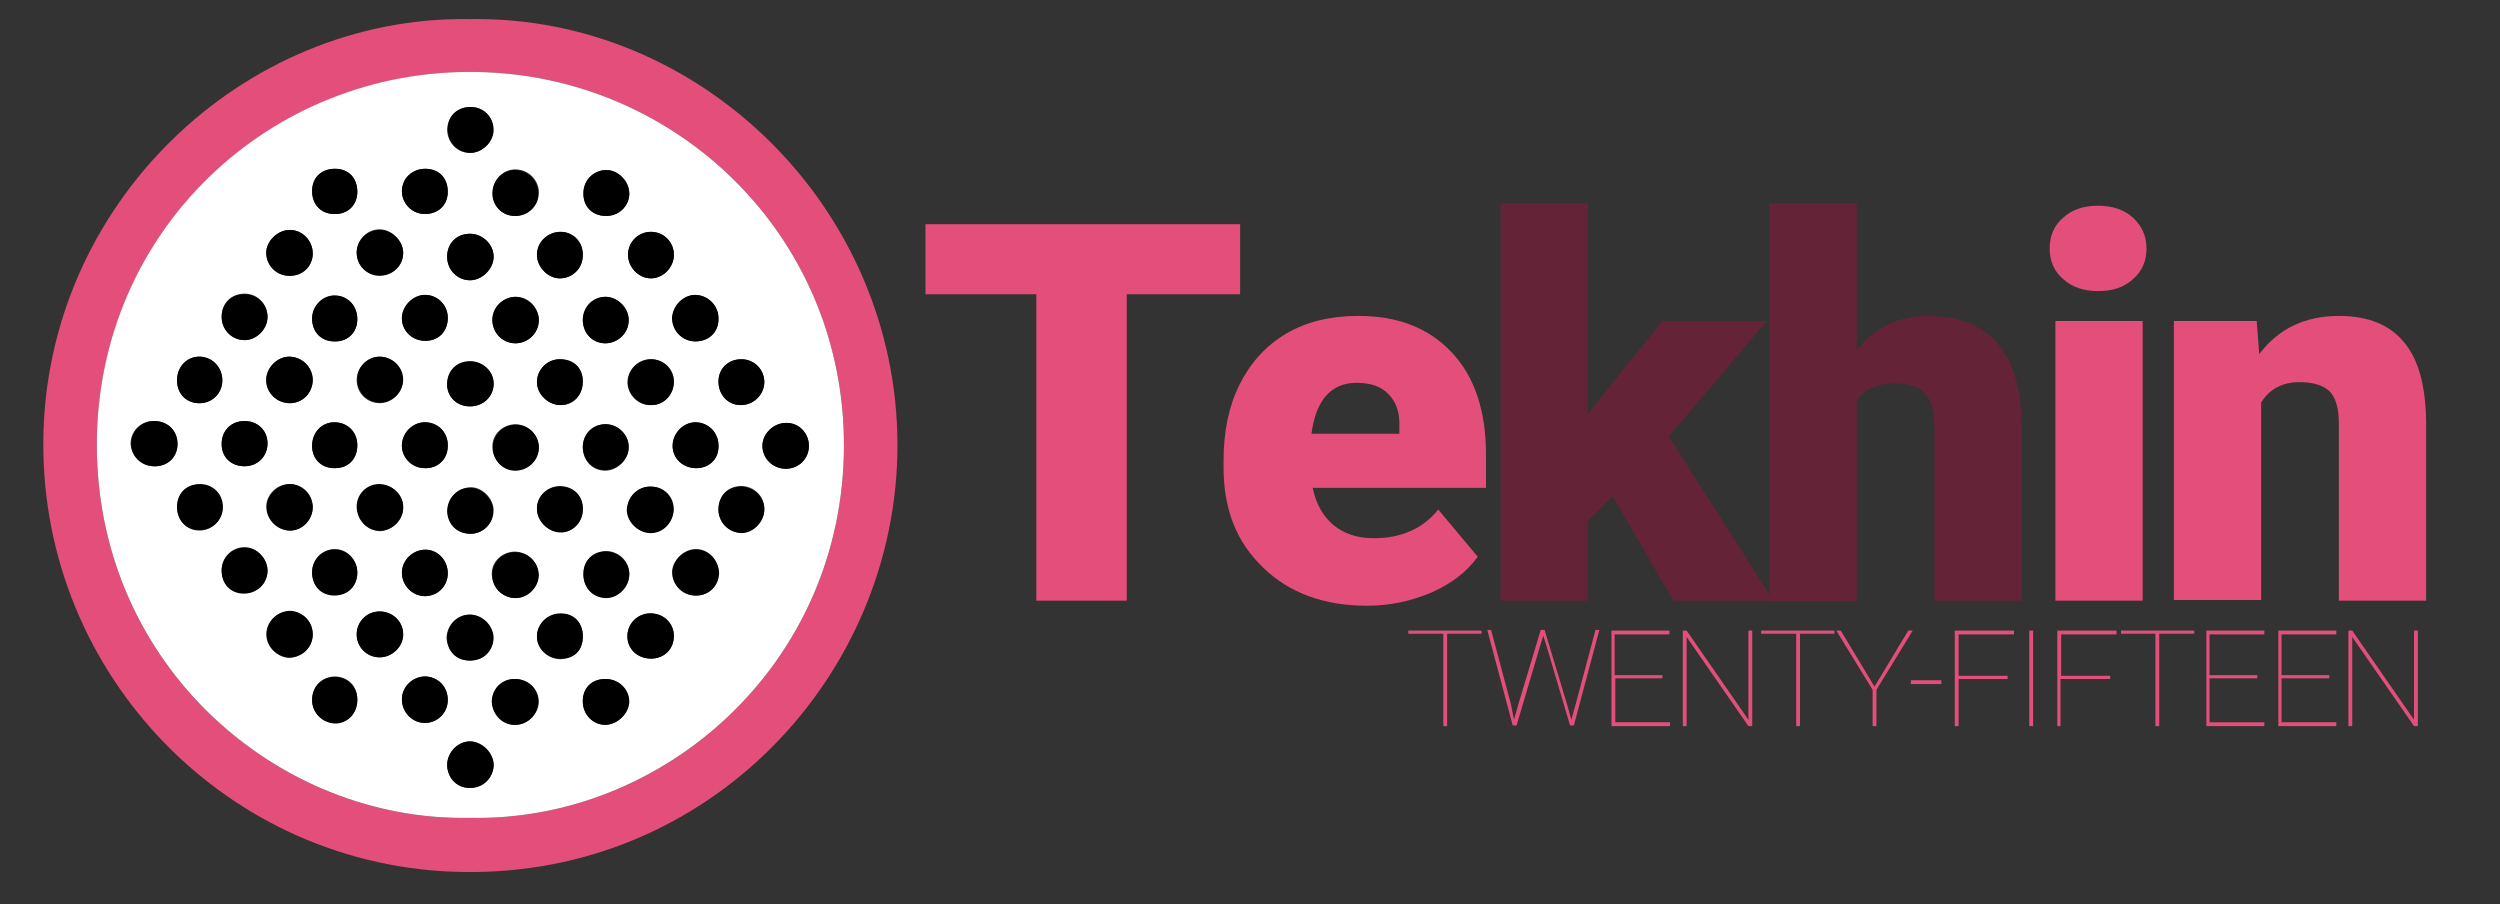 <?xml version="1.0" encoding="utf-8"?>
<!-- Generator: Adobe Illustrator 19.0.1, SVG Export Plug-In . SVG Version: 6.00 Build 0)  -->
<svg version="1.1" id="Layer_1" xmlns="http://www.w3.org/2000/svg" xmlns:xlink="http://www.w3.org/1999/xlink" x="0px" y="0px"
	 viewBox="0 0 392.5 142" style="enable-background:new 0 0 392.5 142;" xml:space="preserve">
<rect x="0" y="0" width="392.5" height="142" fill="#333333" stroke="none"/>
<style type="text/css">
	.st0{fill:#E34F7A;}
	.st1{fill:#642336;}
	.st2{fill:#FFFFFF;}
</style>
<g>
	<path class="st0" d="M194.6,46.2h-17.7v48.1h-14.2V46.2h-17.4v-11h49.4V46.2z"/>
	<path class="st0" d="M214.6,95.1c-6.7,0-12.2-2-16.3-6c-4.2-4-6.2-9.2-6.2-15.7v-1.1c0-4.5,0.8-8.5,2.5-11.9c1.7-3.4,4.1-6.1,7.3-8
		c3.2-1.9,7-2.8,11.4-2.8c6.2,0,11,1.9,14.6,5.7c3.6,3.8,5.4,9.2,5.4,16v5.3h-27.2c0.5,2.5,1.6,4.4,3.2,5.8c1.7,1.4,3.8,2.1,6.4,2.1
		c4.3,0,7.7-1.5,10.1-4.5l6.2,7.4c-1.7,2.4-4.1,4.2-7.2,5.6C221.5,94.4,218.2,95.1,214.6,95.1z M213,60.1c-4,0-6.4,2.7-7.1,8h13.8
		V67c0.1-2.2-0.5-3.9-1.7-5.1C216.9,60.7,215.2,60.1,213,60.1z"/>
	<path class="st1" d="M253.2,77.9l-3.9,3.9v12.5h-13.7V31.9h13.7V65l1.4-1.8L261,50.4h16.4l-15.4,18.1l16.4,25.8h-15.7L253.2,77.9z"
		/>
	<path class="st1" d="M291.4,55.1c2.9-3.7,6.7-5.5,11.2-5.5c4.8,0,8.5,1.4,11,4.3c2.5,2.9,3.7,7.1,3.8,12.7v27.7h-13.7V66.9
		c0-2.3-0.5-4-1.4-5.1c-0.9-1.1-2.6-1.6-4.8-1.6c-2.8,0-4.8,0.9-6,2.7v31.5h-13.7V31.9h13.7V55.1z"/>
	<path class="st0" d="M321.8,39c0-2,0.7-3.6,2.1-4.8c1.4-1.3,3.2-1.9,5.5-1.9c2.2,0,4.1,0.6,5.5,1.9c1.4,1.3,2.1,2.9,2.1,4.8
		c0,2-0.7,3.6-2.1,4.8c-1.4,1.3-3.2,1.9-5.5,1.9c-2.2,0-4.1-0.6-5.5-1.9C322.5,42.6,321.8,41,321.8,39z M336.4,94.3h-13.7V50.4h13.7
		V94.3z"/>
	<path class="st0" d="M354.3,50.4l0.4,5.2c3-4,7.2-6,12.5-6c4.6,0,8,1.4,10.2,4.1c2.3,2.7,3.4,6.8,3.5,12.3v28.3h-13.7V66.5
		c0-2.2-0.4-3.8-1.3-4.9c-0.9-1-2.5-1.6-4.9-1.6c-2.7,0-4.7,1.1-6,3.2v31h-13.7V50.4H354.3z"/>
</g>
<g>
	<path class="st0" d="M232.7,99.5h-5.5V114h-0.6V99.5h-5.5V99h11.5V99.5z"/>
	<path class="st0" d="M237.7,113l0.7-2.5l3.5-11.6h0.6l3.5,11.6l0.7,2.5l0.7-2.5l3.1-11.6h0.6l-4,15h-0.6l-3.7-12.5l-0.5-1.6
		l-0.5,1.6l-3.7,12.5h-0.6l-4-15h0.6l3.1,11.6L237.7,113z"/>
	<path class="st0" d="M261.1,106.5h-7.5v6.9h8.6v0.6H253V99h9.1v0.6h-8.6v6.4h7.5V106.5z"/>
	<path class="st0" d="M275.1,114h-0.6l-9.7-14v14h-0.6V99h0.6l9.7,14V99h0.6V114z"/>
	<path class="st0" d="M288.1,99.5h-5.5V114h-0.6V99.5h-5.5V99h11.5V99.5z"/>
	<path class="st0" d="M294.3,107.8l5.3-8.8h0.7l-5.7,9.3v5.7h-0.6v-5.7l-5.7-9.3h0.7L294.3,107.8z"/>
	<path class="st0" d="M304.8,107.4H300v-0.6h4.8V107.4z"/>
	<path class="st0" d="M315.2,106.6h-7.7v7.4h-0.6V99h9.3v0.6h-8.7v6.5h7.7V106.6z"/>
	<path class="st0" d="M319.2,114h-0.6V99h0.6V114z"/>
	<path class="st0" d="M331.2,106.6h-7.7v7.4H323V99h9.3v0.6h-8.7v6.5h7.7V106.6z"/>
	<path class="st0" d="M344.5,99.5H339V114h-0.6V99.5H333V99h11.5V99.5z"/>
	<path class="st0" d="M354.4,106.5h-7.5v6.9h8.6v0.6h-9.1V99h9.1v0.6h-8.6v6.4h7.5V106.5z"/>
	<path class="st0" d="M365.7,106.5h-7.5v6.9h8.6v0.6h-9.1V99h9.1v0.6h-8.6v6.4h7.5V106.5z"/>
	<path class="st0" d="M379.6,114h-0.6l-9.7-14v14h-0.6V99h0.6l9.7,14V99h0.6V114z"/>
</g>
<g>
	<path class="st0" d="M73.8,3c36.1-0.6,67.1,29.6,67.1,66.9c0,36.2-29.6,67.7-68.3,67c-36.7-0.6-66-30.8-65.8-67.5
		C7,32,38.2,2.4,73.8,3z M73.7,128.4c30.4,0.7,58.8-24.1,58.8-58.5c0-33.1-26.5-58.1-57.6-58.6c-32.4-0.5-59.7,25.1-59.7,58.5
		C15.2,104.5,43.7,129,73.7,128.4z"/>
	<path class="st2" d="M73.7,128.4c-30,0.6-58.5-23.9-58.5-58.6c0-33.5,27.2-59.1,59.7-58.5c31.1,0.5,57.6,25.5,57.6,58.6
		C132.5,104.3,104.1,129.1,73.7,128.4z M84.6,50.3c0-2-1.6-3.7-3.6-3.7c-2,0-3.6,1.6-3.7,3.6c0,2,1.6,3.6,3.6,3.7
		C82.9,53.9,84.5,52.3,84.6,50.3z M84.6,70.3c0-2-1.6-3.6-3.6-3.7c-2,0-3.7,1.5-3.7,3.5c0,2,1.6,3.7,3.5,3.7
		C82.8,73.9,84.5,72.3,84.6,70.3z M63.3,79.6c0-1.9-1.8-3.6-3.7-3.5c-2,0-3.6,1.7-3.5,3.7c0.1,2,1.7,3.6,3.7,3.6
		C61.7,83.2,63.4,81.5,63.3,79.6z M105.8,40c0-2-1.6-3.6-3.6-3.6c-2,0-3.6,1.6-3.6,3.6c0,2,1.7,3.7,3.6,3.7
		C104.1,43.7,105.8,42,105.8,40z M80.8,93.9c2,0.1,3.7-1.6,3.7-3.6c0.1-2-1.6-3.6-3.6-3.7c-2,0-3.7,1.5-3.7,3.5
		C77.3,92.2,78.8,93.8,80.8,93.9z M80.8,33.9c2,0,3.7-1.5,3.8-3.5c0.1-2-1.5-3.7-3.5-3.8c-2-0.1-3.7,1.5-3.7,3.5
		C77.2,32.2,78.8,33.9,80.8,33.9z M49.1,79.6c0-2-1.6-3.6-3.7-3.6c-2,0-3.7,1.8-3.6,3.7c0.1,2,1.8,3.6,3.7,3.6
		C47.5,83.2,49.1,81.6,49.1,79.6z M45.5,63.3c2,0,3.6-1.6,3.6-3.7c0-2-1.7-3.6-3.7-3.6c-1.9,0-3.7,1.8-3.6,3.7
		C41.8,61.7,43.5,63.3,45.5,63.3z M59.6,56c-2,0-3.6,1.7-3.6,3.7c0,2,1.6,3.6,3.6,3.6c2,0,3.7-1.7,3.6-3.6
		C63.3,57.7,61.6,56,59.6,56z M116.4,56.4c-2.1,0-3.6,1.5-3.6,3.5c0,2.1,1.5,3.7,3.5,3.7c2,0,3.6-1.6,3.7-3.6
		C120,58,118.4,56.4,116.4,56.4z M66.6,73.5c2.1,0.1,3.7-1.4,3.7-3.4c0.1-2.1-1.4-3.7-3.4-3.8c-1.9-0.1-3.7,1.5-3.8,3.5
		C63,71.8,64.6,73.5,66.6,73.5z M105.8,59.9c0-2-1.6-3.5-3.7-3.5c-2,0-3.6,1.7-3.6,3.7c0.1,2,1.8,3.6,3.7,3.5
		C104.3,63.6,105.8,61.9,105.8,59.9z M70.3,50.1c0.1-2-1.4-3.7-3.4-3.8c-1.9-0.1-3.7,1.6-3.8,3.5c-0.1,2,1.5,3.7,3.5,3.7
		C68.7,53.6,70.2,52.2,70.3,50.1z M91.6,30.3c0,2.1,1.4,3.6,3.5,3.6c2,0,3.7-1.6,3.7-3.5c0-1.9-1.7-3.7-3.6-3.7
		C93.2,26.7,91.6,28.3,91.6,30.3z M91.5,80c0-2.1-1.4-3.6-3.5-3.7c-2,0-3.7,1.5-3.7,3.5c0,1.9,1.7,3.7,3.6,3.7
		C89.9,83.7,91.5,82,91.5,80z M127,70c0-2-1.6-3.6-3.6-3.6c-1.9,0-3.7,1.7-3.7,3.6c0,2,1.6,3.6,3.7,3.6C125.5,73.5,127,72,127,70z
		 M73.7,123.7c2,0,3.7-1.5,3.8-3.5c0.1-1.9-1.7-3.7-3.6-3.8c-1.9-0.1-3.6,1.6-3.7,3.6C70.2,122.1,71.7,123.7,73.7,123.7z M70.3,90
		c0-2-1.6-3.7-3.5-3.7c-1.9,0-3.6,1.6-3.7,3.6c0,2,1.6,3.6,3.6,3.7C68.7,93.5,70.3,92,70.3,90z M109.3,93.5c2,0,3.5-1.6,3.5-3.7
		c0-2-1.7-3.7-3.7-3.6c-1.9,0.1-3.6,1.9-3.6,3.7C105.6,92,107.3,93.6,109.3,93.5z M91.6,90.2c0,2.1,1.6,3.6,3.6,3.6
		c1.9,0,3.6-1.7,3.6-3.7c0-2-1.7-3.6-3.7-3.6C93,86.6,91.5,88.1,91.6,90.2z M70.3,109.9c0-2.1-1.5-3.6-3.5-3.7c-2,0-3.7,1.6-3.7,3.6
		c0,2,1.6,3.7,3.6,3.7C68.7,113.5,70.3,111.9,70.3,109.9z M80.8,106.6c-2.1,0-3.6,1.6-3.5,3.6c0.1,2,1.7,3.6,3.7,3.6
		c2-0.1,3.6-1.8,3.6-3.7C84.5,108.1,82.9,106.6,80.8,106.6z M91.5,110.1c0,2.1,1.6,3.7,3.5,3.7c1.9,0,3.7-1.7,3.7-3.7
		c0-2-1.6-3.5-3.7-3.5C92.9,106.6,91.5,108,91.5,110.1z M49.1,39.8c0-2-1.6-3.7-3.6-3.7c-1.9,0-3.7,1.8-3.7,3.6c0,2,1.6,3.6,3.6,3.6
		C47.5,43.3,49.1,41.8,49.1,39.8z M63.3,39.7c0-1.9-1.8-3.7-3.7-3.7c-2,0-3.6,1.7-3.6,3.6c0,2,1.6,3.6,3.6,3.6
		C61.7,43.3,63.3,41.7,63.3,39.7z M38.4,53.4c1.9,0,3.6-1.7,3.6-3.7c0-2-1.6-3.6-3.6-3.6c-2.1,0-3.6,1.5-3.6,3.6
		C34.8,51.7,36.4,53.4,38.4,53.4z M91.5,59.9c0-2.1-1.4-3.5-3.6-3.5c-2,0-3.6,1.7-3.6,3.6c0,1.9,1.8,3.6,3.7,3.6
		C90.1,63.6,91.5,62,91.5,59.9z M42,89.6c0-1.9-1.7-3.7-3.6-3.7c-2,0-3.6,1.6-3.6,3.6c0,2.1,1.4,3.6,3.5,3.6
		C40.4,93.2,42,91.6,42,89.6z M49.1,99.6c0-2-1.5-3.6-3.6-3.6c-2,0-3.7,1.6-3.7,3.6c0,1.9,1.7,3.6,3.6,3.7
		C47.4,103.2,49.1,101.6,49.1,99.6z M63.3,99.6c0-2-1.7-3.6-3.7-3.6c-2,0-3.6,1.6-3.6,3.6c0,2,1.6,3.6,3.6,3.6
		C61.6,103.2,63.3,101.5,63.3,99.6z M112.8,80c0,2,1.6,3.7,3.6,3.6c1.9,0,3.6-1.8,3.6-3.7c0-2-1.6-3.6-3.7-3.6
		C114.2,76.4,112.8,77.8,112.8,80z M91.5,40.1c0-2.1-1.5-3.7-3.5-3.7c-2,0-3.7,1.6-3.7,3.6c0,1.9,1.7,3.7,3.6,3.7
		C89.9,43.7,91.5,42.1,91.5,40.1z M102.2,76.4c-2,0-3.7,1.5-3.7,3.5c0,1.9,1.6,3.7,3.6,3.7c1.9,0.1,3.6-1.6,3.7-3.6
		C105.8,78,104.3,76.4,102.2,76.4z M95.1,46.6c-2,0-3.6,1.5-3.6,3.6c0,2.1,1.5,3.6,3.5,3.7c2,0,3.7-1.6,3.7-3.6
		C98.8,48.4,97.1,46.7,95.1,46.6z M95.1,66.6c-2.1,0-3.6,1.5-3.6,3.6c0,2.1,1.5,3.7,3.5,3.7c1.9,0,3.7-1.7,3.7-3.6
		C98.8,68.3,97.1,66.7,95.1,66.6z M109.3,73.5c2.1,0,3.6-1.5,3.5-3.6c0-2-1.7-3.6-3.6-3.6c-2,0-3.6,1.8-3.6,3.7
		C105.6,72,107.3,73.5,109.3,73.5z M112.8,50.1c0-2-1.5-3.7-3.5-3.8c-1.9-0.1-3.7,1.6-3.7,3.6c-0.1,2,1.5,3.6,3.6,3.7
		C111.3,53.6,112.8,52.2,112.8,50.1z M27.8,59.5c-0.1,2.1,1.3,3.7,3.3,3.8c2,0.1,3.7-1.4,3.8-3.4c0.1-2-1.4-3.7-3.4-3.9
		C29.5,55.9,27.9,57.4,27.8,59.5z M38.4,73.2c2.1,0,3.6-1.6,3.6-3.6c0-2-1.6-3.5-3.6-3.5c-2.1,0-3.6,1.5-3.6,3.6
		C34.8,71.8,36.3,73.2,38.4,73.2z M27.8,79.6c0,2.1,1.5,3.7,3.5,3.7c2,0,3.6-1.6,3.6-3.6c0-2.1-1.5-3.6-3.6-3.6
		C29.2,76,27.8,77.5,27.8,79.6z M56.1,69.9c0-2.1-1.5-3.6-3.6-3.6c-2,0-3.5,1.6-3.5,3.7c0,2.1,1.5,3.6,3.6,3.5
		C54.7,73.5,56.1,72.1,56.1,69.9z M56.1,89.9c0-2-1.6-3.7-3.5-3.7c-2,0-3.6,1.6-3.6,3.6c0,2.1,1.5,3.6,3.5,3.6
		C54.6,93.5,56.1,92,56.1,89.9z M91.5,99.9c0-2.1-1.4-3.6-3.5-3.5c-2,0-3.7,1.6-3.7,3.6c0,1.9,1.7,3.5,3.7,3.5
		C90.2,103.4,91.5,102.1,91.5,99.9z M73.7,103.7c2.1,0,3.7-1.5,3.7-3.5c0.1-1.9-1.6-3.7-3.6-3.7c-2-0.1-3.6,1.6-3.7,3.6
		C70.2,102.2,71.7,103.7,73.7,103.7z M70.3,30.1c0-2.1-1.4-3.5-3.5-3.6c-2.1,0-3.6,1.5-3.7,3.5c0,1.9,1.6,3.6,3.6,3.6
		C68.8,33.6,70.3,32.2,70.3,30.1z M56.1,50.1c0-2-1.5-3.7-3.5-3.7c-1.9,0-3.6,1.6-3.6,3.6c0,2.1,1.4,3.6,3.5,3.6
		C54.6,53.6,56.1,52.2,56.1,50.1z M73.9,16.8c-2.1,0-3.6,1.4-3.7,3.5c0,2,1.5,3.7,3.5,3.7c1.9,0.1,3.7-1.6,3.7-3.6
		C77.5,18.4,76,16.8,73.9,16.8z M49,109.9c0,2,1.6,3.6,3.6,3.6c2,0,3.5-1.6,3.5-3.7c0-2.1-1.5-3.6-3.6-3.6
		C50.5,106.3,49,107.8,49,109.9z M73.9,83.8c2,0,3.6-1.7,3.6-3.7c0-1.9-1.9-3.7-3.7-3.6c-2,0.1-3.5,1.7-3.5,3.7
		C70.3,82.4,71.8,83.8,73.9,83.8z M77.5,40.3c0-1.9-1.7-3.6-3.7-3.6c-2.1,0-3.6,1.5-3.6,3.6c0,2,1.6,3.7,3.6,3.7
		C75.7,44,77.5,42.2,77.5,40.3z M102.2,103.4c2.1,0,3.6-1.5,3.6-3.6c0-2-1.6-3.5-3.7-3.5c-2,0-3.6,1.6-3.6,3.6
		C98.5,101.9,100.1,103.4,102.2,103.4z M24.1,73.2c2.1,0.1,3.7-1.3,3.7-3.4c0.1-2.1-1.4-3.6-3.5-3.7c-2-0.1-3.7,1.4-3.8,3.4
		C20.5,71.5,22.1,73.2,24.1,73.2z M73.8,63.8c2,0,3.7-1.6,3.7-3.5c0-2-1.6-3.5-3.7-3.5c-2.1,0-3.6,1.5-3.6,3.6
		C70.2,62.3,71.7,63.8,73.8,63.8z M56.1,30.1c0-2.1-1.4-3.6-3.5-3.6c-2.1,0-3.6,1.4-3.6,3.5c0,2.1,1.4,3.6,3.5,3.6
		C54.6,33.6,56.1,32.2,56.1,30.1z"/>
	<path d="M84.6,50.3c0,2-1.7,3.6-3.7,3.6c-2,0-3.6-1.6-3.6-3.7c0-2,1.7-3.6,3.7-3.6C82.9,46.7,84.6,48.4,84.6,50.3z"/>
	<path d="M84.6,70.3c0,2-1.7,3.6-3.7,3.6c-2,0-3.6-1.7-3.5-3.7c0-2,1.7-3.6,3.7-3.5C83,66.7,84.6,68.3,84.6,70.3z"/>
	<path d="M63.3,79.6c0,2-1.6,3.7-3.6,3.7c-2,0.1-3.6-1.6-3.7-3.6c-0.1-2,1.5-3.7,3.5-3.7C61.5,76,63.3,77.6,63.3,79.6z"/>
	<path d="M105.8,40c0,2-1.7,3.7-3.6,3.7c-1.9,0-3.6-1.7-3.6-3.7c0-2,1.6-3.6,3.6-3.6C104.2,36.4,105.8,38,105.8,40z"/>
	<path d="M80.8,93.9c-2-0.1-3.6-1.7-3.5-3.7c0-2,1.7-3.6,3.7-3.5c2,0,3.6,1.7,3.6,3.7C84.5,92.3,82.8,93.9,80.8,93.9z"/>
	<path d="M80.8,33.9c-2,0-3.6-1.7-3.5-3.7c0.1-2,1.8-3.6,3.7-3.5c2,0.1,3.6,1.8,3.5,3.8C84.5,32.4,82.8,34,80.8,33.9z"/>
	<path d="M49.1,79.6c0,2-1.6,3.7-3.5,3.7c-1.9,0-3.7-1.6-3.7-3.6c-0.1-1.9,1.6-3.6,3.6-3.7C47.4,76,49,77.6,49.1,79.6z"/>
	<path d="M45.5,63.3c-2,0-3.7-1.6-3.7-3.6c0-1.9,1.7-3.7,3.6-3.7c2,0,3.6,1.6,3.7,3.6C49.1,61.7,47.5,63.3,45.5,63.3z"/>
	<path d="M59.6,56c2,0,3.7,1.6,3.7,3.6c0,1.9-1.7,3.6-3.6,3.6c-2,0-3.6-1.6-3.6-3.6C56,57.7,57.7,56,59.6,56z"/>
	<path d="M116.4,56.4c2,0,3.6,1.6,3.6,3.6c0,2-1.7,3.6-3.7,3.6c-2,0-3.5-1.6-3.5-3.7C112.8,57.9,114.3,56.4,116.4,56.4z"/>
	<path d="M66.6,73.5c-2-0.1-3.6-1.8-3.5-3.7c0.1-2,1.8-3.6,3.8-3.5c2,0.1,3.5,1.7,3.4,3.8C70.2,72.2,68.7,73.6,66.6,73.5z"/>
	<path d="M105.8,59.9c0,2-1.5,3.7-3.5,3.7c-2,0-3.7-1.6-3.7-3.5c-0.1-2,1.6-3.6,3.6-3.7C104.2,56.4,105.7,57.9,105.8,59.9z"/>
	<path d="M70.3,50.1c-0.1,2.1-1.6,3.5-3.7,3.4c-2-0.1-3.6-1.7-3.5-3.7c0.1-1.9,1.9-3.6,3.8-3.5C68.9,46.4,70.4,48.1,70.3,50.1z"/>
	<path d="M91.6,30.3c0-2,1.6-3.6,3.6-3.6c1.9,0,3.6,1.8,3.6,3.7c0,2-1.7,3.6-3.7,3.5C93,33.9,91.5,32.4,91.6,30.3z"/>
	<path d="M91.5,80c0,2-1.7,3.7-3.6,3.6c-1.9-0.1-3.6-1.8-3.6-3.7c0-2,1.7-3.6,3.7-3.5C90.1,76.4,91.6,77.9,91.5,80z"/>
	<path d="M127,70c0,2-1.6,3.6-3.6,3.6c-2,0-3.7-1.6-3.7-3.6c0-1.9,1.7-3.6,3.7-3.6C125.4,66.3,127,68,127,70z"/>
	<path d="M73.7,123.7c-2,0-3.5-1.6-3.5-3.7c0.1-2,1.7-3.6,3.7-3.6c1.9,0.1,3.6,1.9,3.6,3.8C77.4,122.2,75.8,123.8,73.7,123.7z"/>
	<path d="M70.3,90c0,2.1-1.6,3.6-3.6,3.6c-2,0-3.6-1.7-3.6-3.7c0-2,1.7-3.6,3.7-3.6C68.7,86.3,70.3,87.9,70.3,90z"/>
	<path d="M109.3,93.5c-2,0-3.7-1.6-3.7-3.5c-0.1-1.9,1.7-3.7,3.6-3.7c1.9-0.1,3.6,1.6,3.7,3.6C112.9,91.9,111.4,93.5,109.3,93.5z"/>
	<path d="M91.6,90.2c0-2.1,1.4-3.6,3.5-3.6c2,0,3.7,1.6,3.7,3.6c0,1.9-1.7,3.7-3.6,3.7C93.1,93.9,91.6,92.3,91.6,90.2z"/>
	<path d="M70.3,109.9c0,2-1.6,3.6-3.6,3.6c-2,0-3.6-1.7-3.6-3.7c0-2,1.7-3.6,3.7-3.6C68.8,106.3,70.3,107.8,70.3,109.9z"/>
	<path d="M80.8,106.6c2.1,0,3.7,1.5,3.7,3.5c0,2-1.6,3.7-3.6,3.7c-2,0.1-3.6-1.6-3.7-3.6C77.2,108.2,78.8,106.6,80.8,106.6z"/>
	<path d="M91.5,110.1c0-2.1,1.4-3.5,3.6-3.5c2,0,3.7,1.6,3.7,3.5c0,1.9-1.8,3.6-3.7,3.7C93.1,113.8,91.5,112.2,91.5,110.1z"/>
	<path d="M49.1,39.8c0,2-1.6,3.6-3.7,3.5c-2,0-3.6-1.7-3.6-3.6c0-1.9,1.8-3.6,3.7-3.6C47.5,36.1,49.1,37.8,49.1,39.8z"/>
	<path d="M63.3,39.7c0,2-1.7,3.6-3.7,3.6c-2,0-3.6-1.6-3.6-3.6c0-2,1.7-3.6,3.6-3.6C61.6,36.1,63.3,37.9,63.3,39.7z"/>
	<path d="M38.4,53.4c-2,0-3.6-1.6-3.6-3.6c0-2.1,1.5-3.6,3.6-3.6c2,0,3.6,1.6,3.6,3.6C42,51.6,40.3,53.4,38.4,53.4z"/>
	<path d="M91.5,59.9c0,2.1-1.5,3.7-3.5,3.7c-1.9,0-3.7-1.7-3.7-3.6c0-2,1.6-3.6,3.6-3.6C90.1,56.4,91.5,57.8,91.5,59.9z"/>
	<path d="M42,89.6c0,2-1.7,3.6-3.7,3.6c-2.1,0-3.5-1.5-3.5-3.6c0-2,1.6-3.6,3.6-3.6C40.3,85.9,42,87.7,42,89.6z"/>
	<path d="M49.1,99.6c0,2-1.6,3.6-3.6,3.6c-2,0-3.7-1.7-3.6-3.7c0-2,1.7-3.6,3.7-3.6C47.5,96,49.1,97.6,49.1,99.6z"/>
	<path d="M63.3,99.6c0,1.9-1.7,3.6-3.7,3.6c-2,0-3.6-1.6-3.6-3.6c0-2,1.6-3.6,3.6-3.6C61.7,96,63.3,97.6,63.3,99.6z"/>
	<path d="M112.8,80c0-2.1,1.5-3.6,3.5-3.6c2,0,3.7,1.6,3.7,3.6c0,1.9-1.7,3.7-3.6,3.7C114.4,83.6,112.8,82,112.8,80z"/>
	<path d="M91.5,40.1c0,2-1.6,3.6-3.6,3.6c-1.9,0-3.6-1.8-3.6-3.7c0-2,1.7-3.6,3.7-3.6C90,36.4,91.6,38,91.5,40.1z"/>
	<path d="M102.2,76.4c2,0,3.6,1.6,3.5,3.7c0,2-1.7,3.7-3.7,3.6c-1.9-0.1-3.6-1.8-3.6-3.7C98.6,77.9,100.2,76.3,102.2,76.4z"/>
	<path d="M95.1,46.6c1.9,0,3.6,1.8,3.6,3.7c0,2-1.7,3.6-3.7,3.6c-2,0-3.5-1.6-3.5-3.7C91.6,48.2,93.1,46.6,95.1,46.6z"/>
	<path d="M95.1,66.6c2,0,3.6,1.7,3.6,3.6c0,1.9-1.8,3.6-3.7,3.6c-2,0-3.5-1.6-3.5-3.7C91.6,68.1,93.1,66.6,95.1,66.6z"/>
	<path d="M109.3,73.5c-2.1,0-3.7-1.5-3.7-3.5c0-1.9,1.6-3.7,3.6-3.7c2,0,3.6,1.6,3.6,3.6C112.9,72,111.4,73.5,109.3,73.5z"/>
	<path d="M112.8,50.1c0,2.1-1.6,3.5-3.7,3.5c-2,0-3.6-1.7-3.6-3.7c0.1-1.9,1.8-3.6,3.7-3.6C111.3,46.4,112.9,48.1,112.8,50.1z"/>
	<path d="M27.8,59.5c0.1-2.1,1.7-3.6,3.7-3.5c2,0.1,3.5,1.8,3.4,3.9c-0.1,2-1.7,3.5-3.8,3.4C29,63.2,27.7,61.6,27.8,59.5z"/>
	<path d="M38.4,73.2c-2.1,0-3.6-1.4-3.6-3.5c0-2.1,1.5-3.6,3.6-3.6c2.1,0,3.6,1.5,3.6,3.5C42,71.7,40.4,73.2,38.4,73.2z"/>
	<path d="M27.8,79.6c0-2.1,1.5-3.6,3.6-3.6c2,0,3.6,1.5,3.6,3.6c0,2-1.6,3.6-3.6,3.6C29.3,83.3,27.8,81.7,27.8,79.6z"/>
	<path d="M56.1,69.9c0,2.1-1.4,3.6-3.5,3.6c-2.1,0-3.6-1.4-3.6-3.5c0-2.1,1.5-3.7,3.5-3.7C54.6,66.3,56.1,67.9,56.1,69.9z"/>
	<path d="M56.1,89.9c0,2.1-1.5,3.6-3.6,3.6c-2.1,0-3.5-1.5-3.5-3.6c0-2,1.6-3.7,3.6-3.6C54.5,86.3,56.1,87.9,56.1,89.9z"/>
	<path d="M91.5,99.9c0,2.2-1.3,3.5-3.5,3.5c-2,0-3.7-1.6-3.7-3.5c0-1.9,1.6-3.6,3.7-3.6C90.1,96.3,91.5,97.7,91.5,99.9z"/>
	<path d="M73.7,103.7c-2.1,0-3.5-1.5-3.5-3.6c0-2,1.7-3.6,3.7-3.6c1.9,0.1,3.6,1.8,3.6,3.7C77.4,102.3,75.8,103.8,73.7,103.7z"/>
	<path d="M70.3,30.1c0,2.1-1.5,3.5-3.6,3.5c-2,0-3.6-1.6-3.6-3.6c0-2,1.6-3.5,3.7-3.5C68.9,26.5,70.3,27.9,70.3,30.1z"/>
	<path d="M56.1,50.1c0,2.1-1.5,3.6-3.6,3.5c-2.1,0-3.5-1.5-3.5-3.6c0-2,1.7-3.7,3.6-3.6C54.6,46.4,56.1,48,56.1,50.1z"/>
	<path d="M73.9,16.8c2,0,3.6,1.6,3.6,3.6c0,1.9-1.8,3.6-3.7,3.6c-2-0.1-3.5-1.7-3.5-3.7C70.3,18.2,71.8,16.8,73.9,16.8z"/>
	<path d="M49,109.9c0-2.1,1.5-3.6,3.5-3.6c2.1,0,3.6,1.5,3.6,3.6c0,2.1-1.5,3.7-3.5,3.7C50.6,113.5,49,111.9,49,109.9z"/>
	<path d="M73.9,83.8c-2.1,0-3.6-1.4-3.7-3.5c0-2,1.5-3.7,3.5-3.7c1.9-0.1,3.7,1.7,3.7,3.6C77.5,82.1,75.9,83.8,73.9,83.8z"/>
	<path d="M77.5,40.3c0,1.9-1.8,3.7-3.7,3.7c-2,0-3.6-1.6-3.6-3.7c0-2.1,1.5-3.6,3.6-3.6C75.8,36.7,77.5,38.4,77.5,40.3z"/>
	<path d="M102.2,103.4c-2.1,0-3.7-1.5-3.7-3.5c0-2,1.6-3.6,3.6-3.6c2.1,0,3.6,1.5,3.7,3.5C105.8,101.9,104.3,103.4,102.2,103.4z"/>
	<path d="M24.1,73.2c-2-0.1-3.6-1.7-3.5-3.7c0.1-2,1.8-3.5,3.8-3.4c2.1,0.1,3.5,1.6,3.5,3.7C27.8,71.9,26.2,73.3,24.1,73.2z"/>
	<path d="M73.8,63.8c-2.1,0-3.6-1.5-3.6-3.5c0-2.1,1.5-3.6,3.6-3.6c2,0,3.7,1.6,3.7,3.5C77.5,62.3,75.9,63.8,73.8,63.8z"/>
	<path d="M56.1,30.1c0,2.1-1.5,3.6-3.6,3.5c-2.1,0-3.5-1.5-3.5-3.6c0-2.1,1.4-3.5,3.6-3.5C54.7,26.5,56.1,27.9,56.1,30.1z"/>
</g>
</svg>
